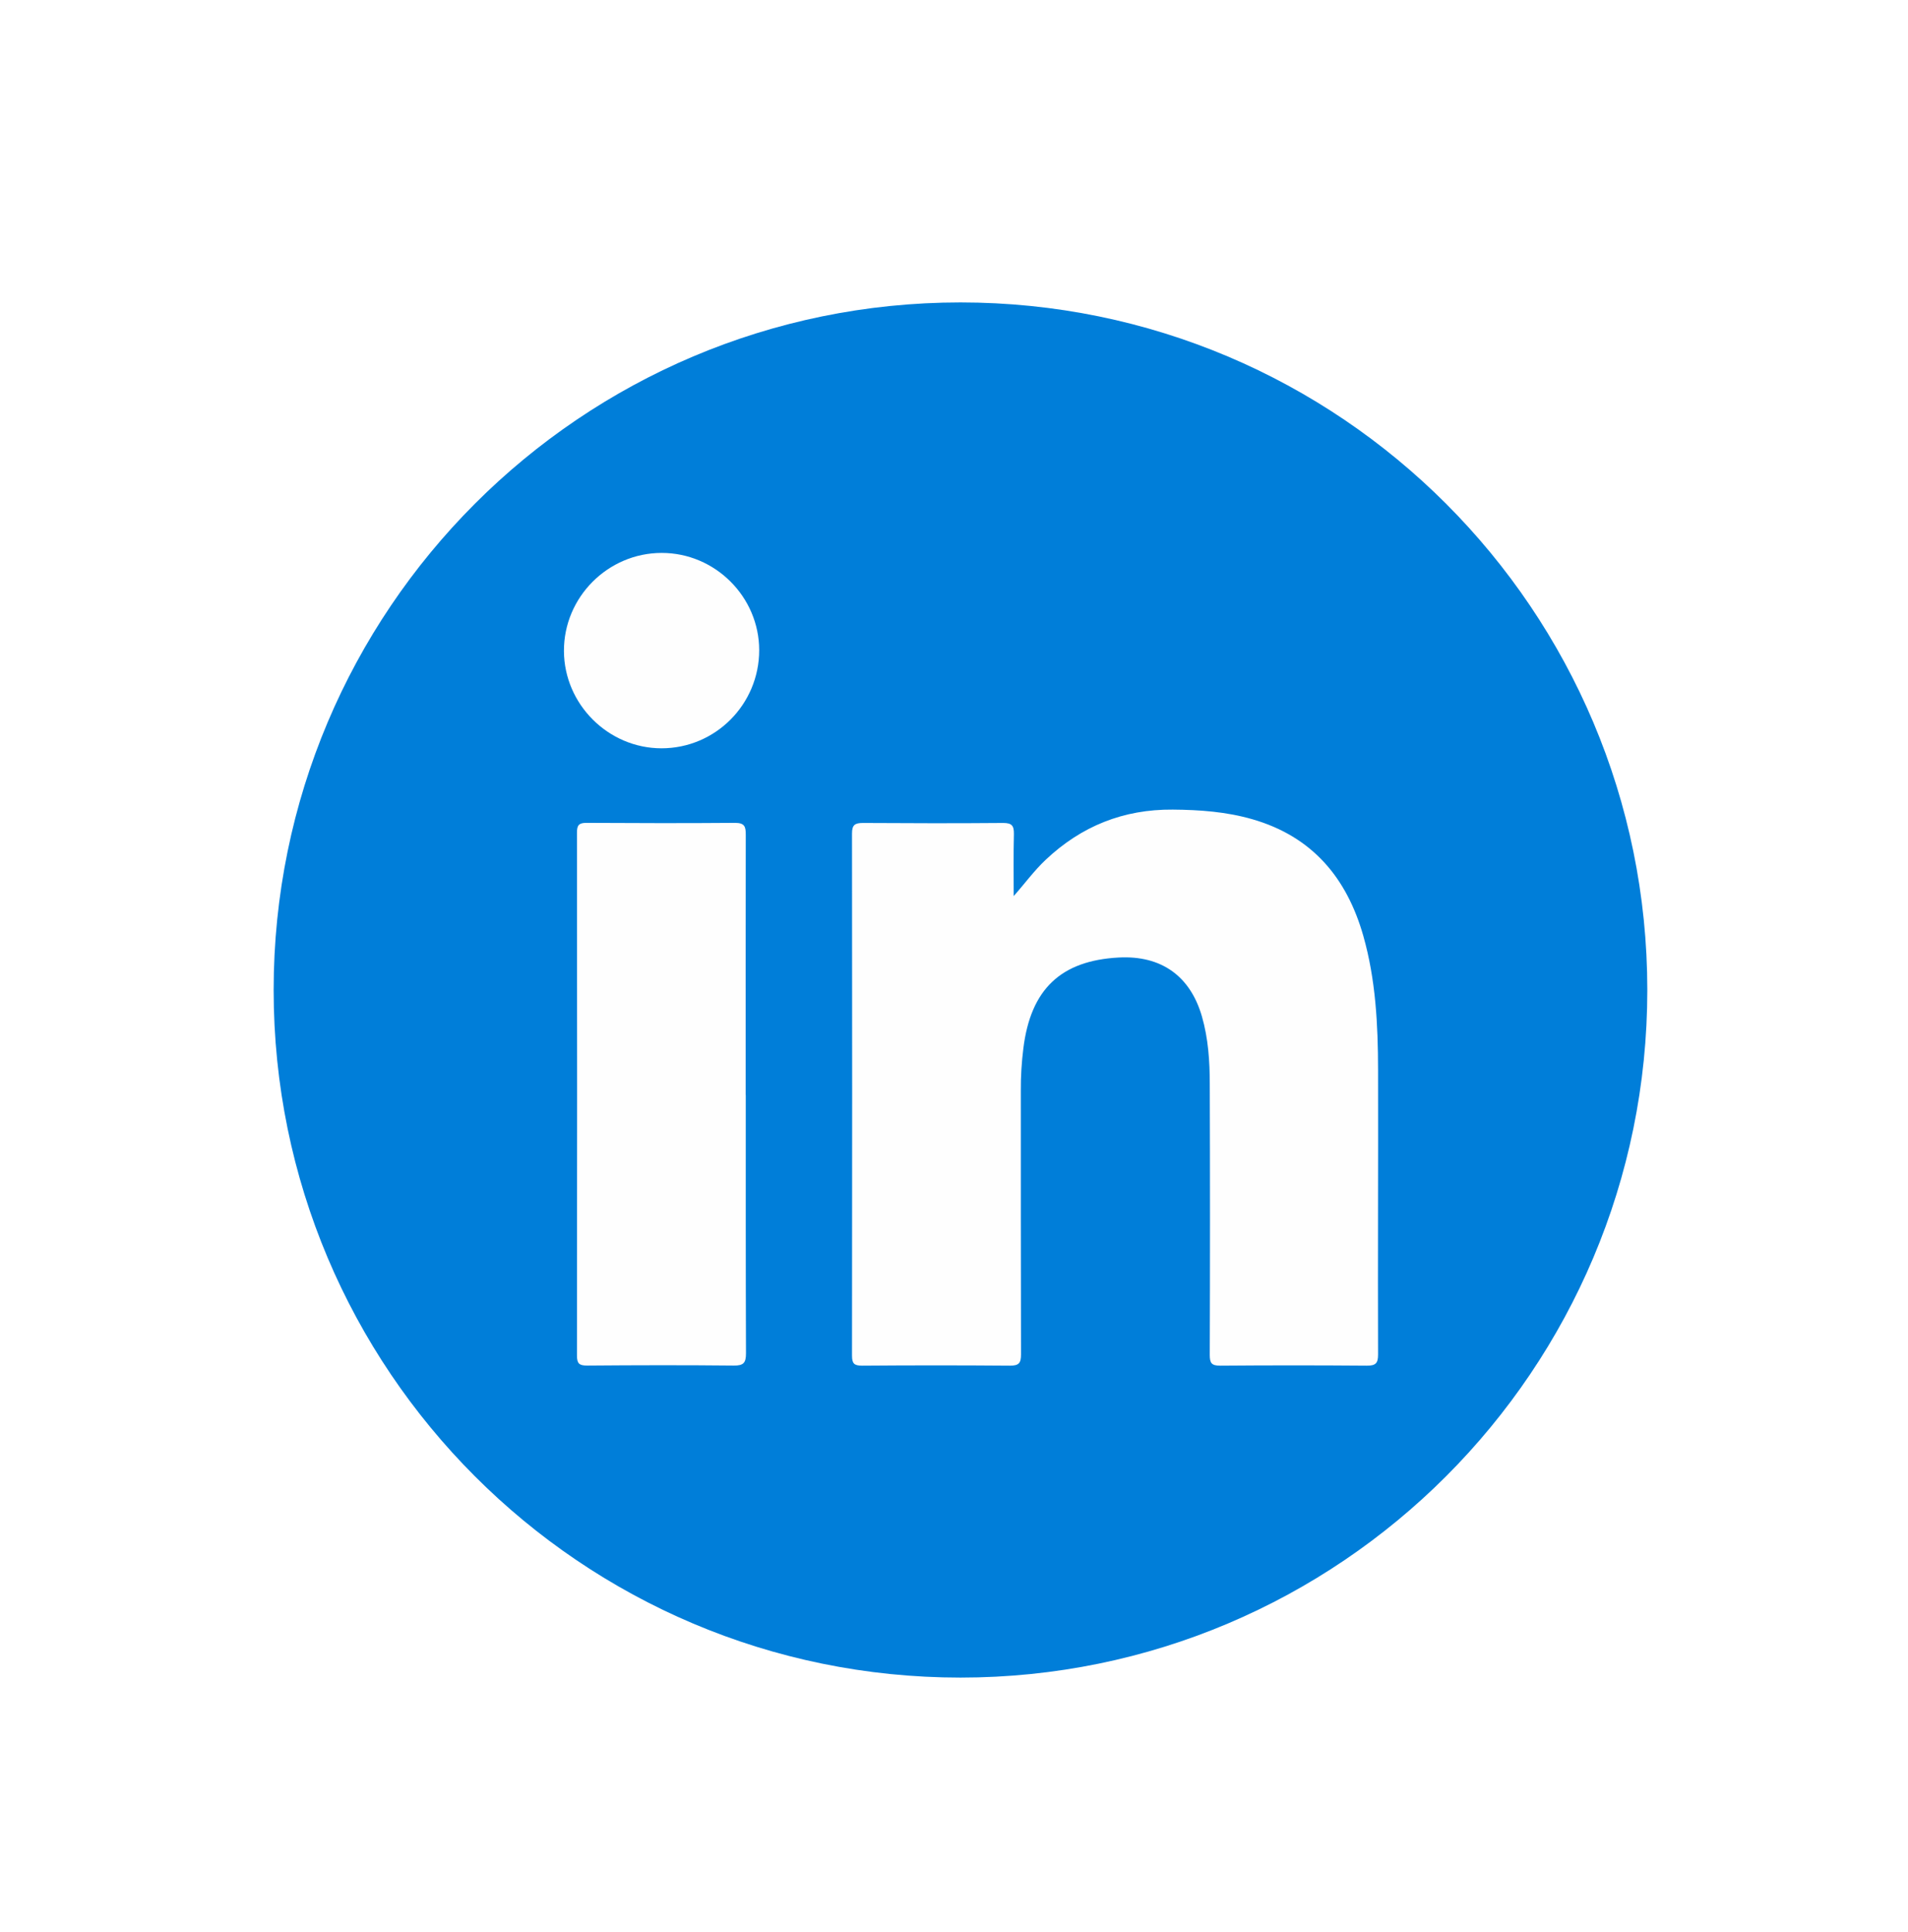 <svg width="81" height="82" viewBox="0 0 81 82" fill="none" xmlns="http://www.w3.org/2000/svg">
<g filter="url(#filter0_dd_203_960)">
<path d="M40.775 66.206C56.879 66.206 69.933 53.14 69.933 37.022C69.933 20.903 56.879 7.837 40.775 7.837C24.671 7.837 11.617 20.903 11.617 37.022C11.617 53.14 24.671 66.206 40.775 66.206Z" fill="#007ED9"/>
<path d="M43.03 33.039C43.509 32.499 43.903 31.954 44.395 31.492C45.907 30.065 47.695 29.347 49.786 29.364C50.935 29.373 52.067 29.455 53.173 29.775C55.704 30.506 57.173 32.252 57.877 34.726C58.404 36.581 58.499 38.487 58.503 40.398C58.512 44.428 58.49 48.462 58.503 52.492C58.503 52.868 58.4 52.967 58.028 52.967C55.955 52.95 53.877 52.95 51.803 52.967C51.436 52.967 51.358 52.859 51.358 52.513C51.371 48.678 51.371 44.843 51.358 41.004C51.358 40.044 51.294 39.08 51.026 38.146C50.529 36.425 49.298 35.547 47.496 35.642C45.034 35.772 43.756 36.991 43.445 39.495C43.371 40.091 43.332 40.692 43.337 41.293C43.337 45.025 43.337 48.756 43.345 52.487C43.345 52.859 43.255 52.967 42.874 52.967C40.784 52.95 38.693 52.95 36.602 52.967C36.265 52.967 36.17 52.881 36.17 52.539C36.179 45.154 36.179 37.765 36.17 30.38C36.17 30.013 36.291 29.931 36.637 29.931C38.619 29.944 40.606 29.948 42.589 29.931C42.956 29.931 43.047 30.047 43.043 30.393C43.021 31.275 43.034 32.157 43.034 33.044L43.03 33.039Z" fill="#FEFEFE"/>
<path d="M31.66 41.479C31.66 45.133 31.656 48.786 31.669 52.44C31.669 52.846 31.569 52.967 31.15 52.963C29.077 52.941 27.003 52.946 24.926 52.963C24.593 52.963 24.494 52.881 24.494 52.539C24.502 45.142 24.502 37.744 24.494 30.342C24.494 30.035 24.567 29.927 24.891 29.927C26.995 29.939 29.099 29.944 31.202 29.927C31.608 29.927 31.66 30.078 31.66 30.428C31.651 34.112 31.656 37.796 31.656 41.479H31.66Z" fill="#FEFEFE"/>
<path d="M32.23 22.598C32.23 24.894 30.373 26.762 28.084 26.762C25.824 26.762 23.95 24.894 23.941 22.633C23.932 20.35 25.807 18.469 28.092 18.469C30.36 18.469 32.226 20.332 32.23 22.594V22.598Z" fill="#FEFEFE"/>
</g>
<defs>
<filter id="filter0_dd_203_960" x="0.617" y="0.837" width="80.317" height="80.37" filterUnits="userSpaceOnUse" color-interpolation-filters="sRGB">
<feFlood flood-opacity="0" result="BackgroundImageFix"/>
<feColorMatrix in="SourceAlpha" type="matrix" values="0 0 0 0 0 0 0 0 0 0 0 0 0 0 0 0 0 0 127 0" result="hardAlpha"/>
<feOffset dy="1"/>
<feGaussianBlur stdDeviation="1.5"/>
<feColorMatrix type="matrix" values="0 0 0 0 0 0 0 0 0 0 0 0 0 0 0 0 0 0 0.3 0"/>
<feBlend mode="normal" in2="BackgroundImageFix" result="effect1_dropShadow_203_960"/>
<feColorMatrix in="SourceAlpha" type="matrix" values="0 0 0 0 0 0 0 0 0 0 0 0 0 0 0 0 0 0 127 0" result="hardAlpha"/>
<feMorphology radius="3" operator="dilate" in="SourceAlpha" result="effect2_dropShadow_203_960"/>
<feOffset dy="4"/>
<feGaussianBlur stdDeviation="4"/>
<feColorMatrix type="matrix" values="0 0 0 0 0 0 0 0 0 0 0 0 0 0 0 0 0 0 0.15 0"/>
<feBlend mode="normal" in2="effect1_dropShadow_203_960" result="effect2_dropShadow_203_960"/>
<feBlend mode="normal" in="SourceGraphic" in2="effect2_dropShadow_203_960" result="shape"/>
</filter>
</defs>
</svg>
